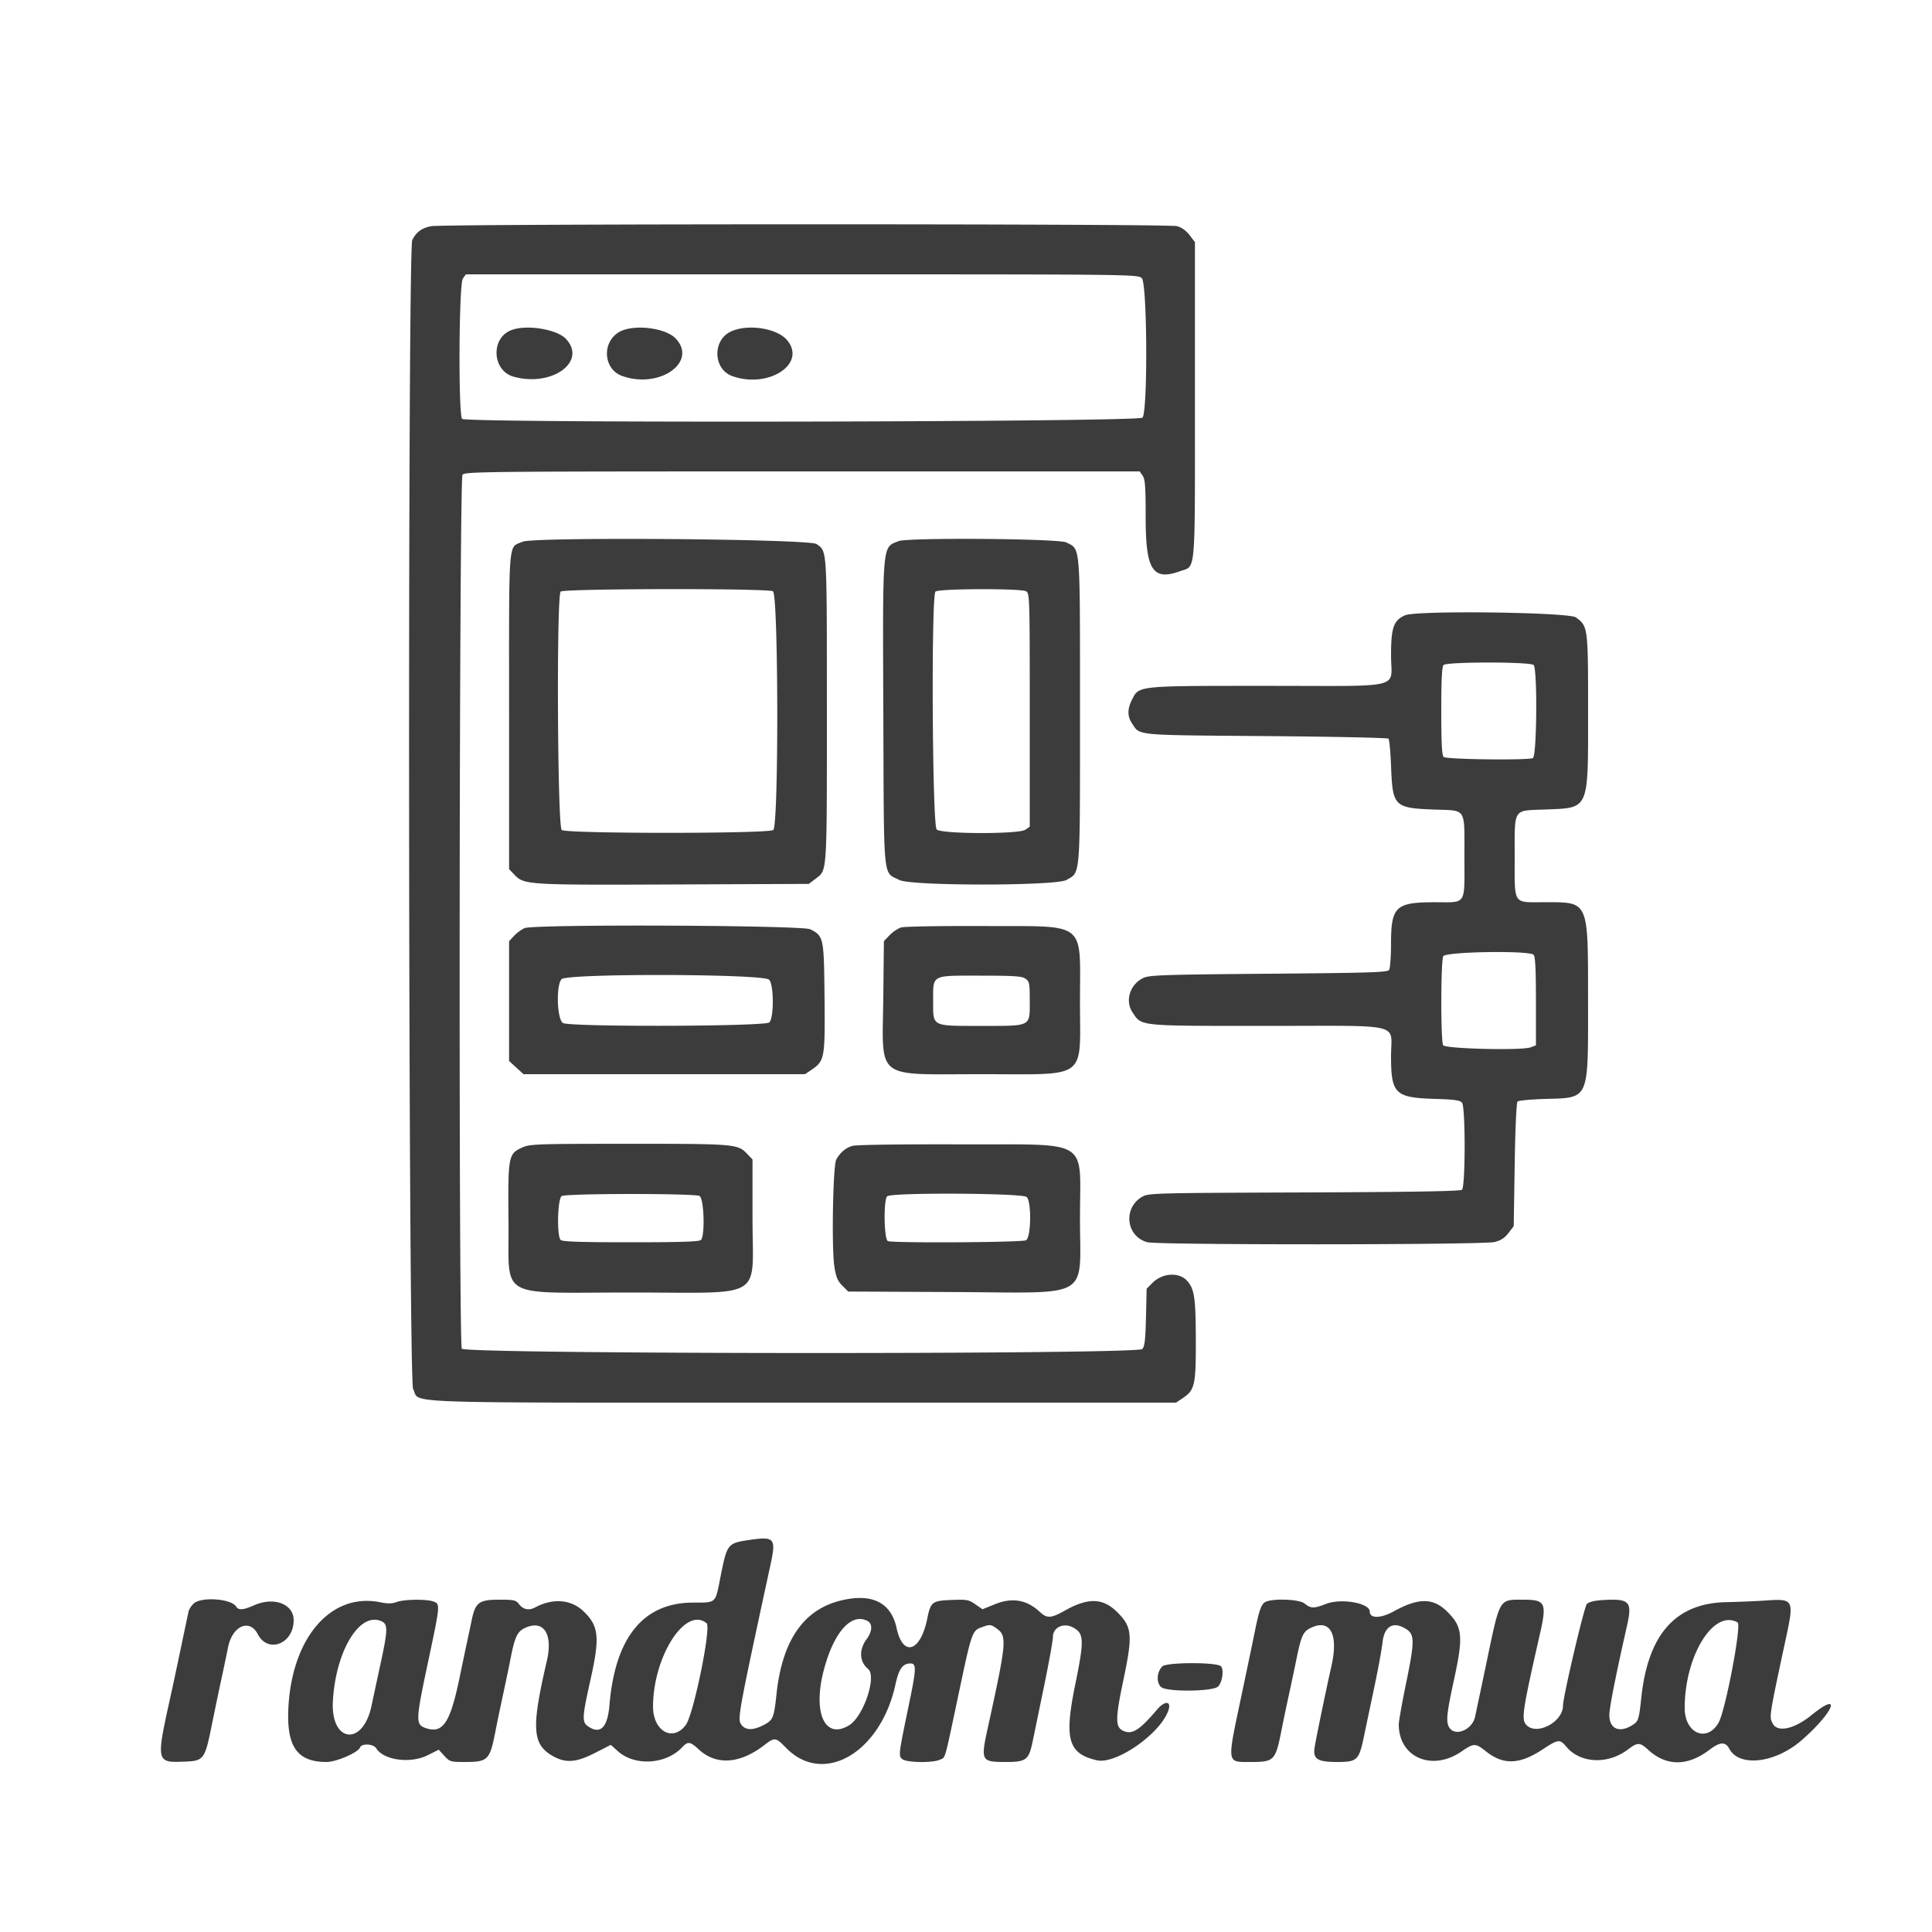 <svg width="400" height="400" xmlns="http://www.w3.org/2000/svg"><path d="M89.244 46.833c-1.922.377-3.026 1.186-3.885 2.846-.989 1.913-.82 236.047.172 237.896 1.655 3.087-5.838 2.825 80.704 2.825h77.247l1.359-.908c2.539-1.696 2.76-2.669 2.741-12.092-.018-8.703-.292-10.553-1.811-12.233-1.657-1.83-5.091-1.631-7.136.413l-1.235 1.234-.136 5.893c-.107 4.643-.268 6.041-.762 6.593-1.031 1.152-140.271 1.08-140.888-.074-.683-1.277-.542-180.023.143-180.926.502-.662 4.326-.7 70.364-.7h69.834l.622.889c.512.73.623 2.272.623 8.64 0 10.932 1.452 13.181 7.178 11.112 3.244-1.172 3.022 1.424 3.022-35.402V50.138l-1.108-1.452c-.704-.924-1.65-1.603-2.6-1.867-1.85-.514-151.829-.501-154.448.014M236.4 57.6c1.131 1.131 1.258 27.631.138 28.869-.834.922-139.939 1.17-140.858.251-.806-.806-.673-27.866.143-29.031l.622-.889h69.578c69.044 0 69.583.006 70.377.8M105.767 68.388c-4.224 1.709-3.836 8.377.559 9.598 7.931 2.203 15.271-3.085 10.851-7.816-1.912-2.047-8.293-3.043-11.41-1.782m22.352.396c-3.576 2.181-3.163 7.674.681 9.053 7.675 2.753 15.697-2.827 11.116-7.732-2.145-2.297-8.947-3.059-11.797-1.321m23.081-.083c-3.771 1.883-3.489 7.801.437 9.176 7.533 2.64 15.431-2.569 11.315-7.461-2.118-2.517-8.331-3.424-11.752-1.715m-43 43.456c-3.035 1.35-2.8-1.591-2.8 35.059v32.731l1.16 1.211c1.952 2.038 2.816 2.089 33.121 1.96l27.782-.118 1.493-1.139c2.307-1.76 2.244-.784 2.238-34.787-.006-34.07.072-32.805-2.123-34.435-1.436-1.066-58.541-1.518-60.871-.482m77.838-.122c-3.424 1.37-3.29-.162-3.154 36.036.131 35.127-.14 32.36 3.342 34.129 2.458 1.249 32.422 1.237 34.574-.014 2.943-1.71 2.799.09 2.799-34.992.001-35.137.145-33.369-2.833-34.893-1.562-.8-32.795-1.039-34.728-.266m-26.012 10.379c1.149.615 1.22 48.559.074 49.429-1.03.782-42.77.782-43.8 0-.891-.676-1.104-48.479-.22-49.363.633-.633 42.769-.696 43.946-.066m52.4 0c.752.402.774 1.097.774 24.577v24.164l-.889.622c-1.363.955-17.319.921-18.38-.039-.918-.831-1.161-48.348-.251-49.258.62-.62 17.599-.68 18.746-.066m78.482 4.972c-2.383 1.048-2.905 2.537-2.907 8.285-.002 7.109 3.134 6.329-25.421 6.329-27.293 0-26.722-.057-28.198 2.835-.978 1.917-.99 3.442-.037 4.887 1.721 2.61.149 2.458 27.722 2.678 13.787.11 25.217.35 25.4.533.183.183.427 2.793.542 5.8.315 8.223.658 8.566 8.89 8.874 6.833.256 6.287-.594 6.295 9.813.007 10.179.526 9.38-6.094 9.38-8.159 0-9.092.881-9.105 8.6-.004 2.64-.178 5.07-.386 5.4-.328.519-3.686.627-24.894.8-21.421.175-24.694.281-25.933.845-2.811 1.28-3.927 4.741-2.306 7.155 1.949 2.903.917 2.799 27.824 2.799 28.722.001 25.7-.733 25.7 6.241 0 7.811.824 8.623 9 8.872 4.163.127 5.3.287 5.7.8.73.936.713 17.414-.019 18.021-.36.298-10.452.468-32.7.549-31.349.115-32.216.139-33.542.918-3.972 2.335-3.296 8.169 1.087 9.386 2.155.599 69.529.563 71.917-.038 1.289-.325 2.102-.853 2.877-1.868l1.08-1.416.2-12.713c.121-7.684.358-12.862.6-13.092.22-.208 2.757-.447 5.637-.531 9.293-.272 8.962.473 8.953-20.128-.01-21.229.269-20.6-9.149-20.6-6.474 0-6.041.67-6.041-9.352 0-10.294-.452-9.586 6.288-9.848 9.227-.358 8.909.362 8.91-20.2.001-17.622-.013-17.726-2.527-19.572-1.48-1.086-33.003-1.48-35.363-.442m26.612 10.294c.814.814.67 18.961-.153 19.277-1.262.485-17.98.27-18.487-.237-.345-.345-.48-3.022-.48-9.52 0-6.498.135-9.175.48-9.52.68-.68 17.96-.68 18.64 0M108.6 192.16c-.66.296-1.65 1.025-2.2 1.621l-1 1.083v24.797l1.494 1.37 1.494 1.369h58.294l1.318-.9c2.745-1.873 2.835-2.373 2.711-14.972-.123-12.486-.166-12.695-2.947-14.128-1.657-.854-57.289-1.08-59.164-.24m77.985-.143c-.668.199-1.748.918-2.4 1.598L183 194.851l-.122 11.534c-.186 17.478-2.039 16.011 20.242 16.014 22.363.002 20.477 1.383 20.478-14.999.001-16.927 1.703-15.576-19.727-15.673-8.839-.039-16.618.091-17.286.29m130.935 5.663c.345.345.48 3.042.48 9.61v9.13l-1.099.418c-1.825.693-17.637.311-18.11-.438-.523-.829-.502-17.445.023-18.426.508-.949 17.78-1.22 18.706-.294m-158.283 5.157c.995.995 1.028 7.86.043 8.844-.853.852-41.442.967-42.734.12-1.233-.808-1.451-7.779-.284-9.07 1.107-1.222 41.747-1.122 42.975.106m53.074-.214c.817.572.889.944.889 4.577 0 5.433.447 5.2-10 5.2-10.422 0-10 .215-10-5.091 0-5.6-.536-5.309 9.773-5.309 7 0 8.601.107 9.338.623m-104.226 34.973c-2.848 1.293-2.938 1.782-2.802 15.39.162 16.263-2.695 14.614 25.317 14.614 28.101 0 25.2 1.752 25.2-15.215v-12.332l-1.177-1.229c-1.88-1.962-2.582-2.02-24.423-2.013-19.349.006-20.488.047-22.115.785m68.4-.351c-1.418.416-2.519 1.346-3.343 2.825-.689 1.236-.995 18.305-.398 22.144.344 2.205.667 2.981 1.649 3.964l1.222 1.222 21.892.105c28.813.138 26.094 1.732 26.092-15.299-.003-16.77 2.569-15.185-24.781-15.277-12.563-.042-21.547.085-22.333.316m-31.659 10.369c.933.499 1.182 8.218.294 9.106-.355.355-4.133.48-14.52.48s-14.165-.125-14.52-.48c-.832-.832-.645-8.584.22-9.088.961-.559 27.483-.576 28.526-.018m67.745.215c1.025 1.024.905 8.395-.145 8.957-.832.445-27.463.605-28.593.171-.806-.309-.941-8.489-.153-9.277.814-.814 28.069-.674 28.891.149m-57.268 70.977c-4.682.683-4.757.776-6.11 7.564-1.15 5.769-.753 5.4-5.858 5.435-10.177.07-15.983 7.245-17.15 21.195-.395 4.728-1.901 6.195-4.496 4.377-1.207-.845-1.145-1.958.517-9.377 2.035-9.078 1.814-11.314-1.424-14.422-2.551-2.448-6.315-2.74-9.988-.775-1.246.667-2.44.446-3.265-.603-.729-.926-1.038-1-4.176-1-4.162 0-4.926.564-5.685 4.2-.275 1.32-.753 3.57-1.06 5-.308 1.43-.951 4.49-1.428 6.8-1.987 9.614-3.485 11.832-7.129 10.55-2.012-.707-1.977-1.65.486-13.233 2.626-12.345 2.631-12.397 1.237-12.927-1.426-.542-6.046-.488-7.643.089-.981.355-1.862.37-3.386.058-10.254-2.101-18.417 7.399-19.052 22.173-.335 7.785 1.918 10.89 7.903 10.89 2.044 0 6.546-1.95 6.953-3.012.337-.878 2.751-.76 3.328.163 1.571 2.516 7.131 3.249 10.75 1.418l2.203-1.115 1.162 1.273c1.109 1.214 1.301 1.273 4.167 1.273 4.898 0 5.246-.347 6.429-6.415.32-1.642 1.048-5.145 1.618-7.785.57-2.64 1.209-5.7 1.42-6.8.941-4.907 1.457-6.026 3.123-6.777 3.839-1.731 5.777 1.268 4.461 6.904-3.194 13.677-3.006 17.153 1.059 19.534 2.794 1.638 4.928 1.505 8.963-.556l3.227-1.649 1.471 1.315c3.524 3.154 9.963 2.749 13.334-.839 1.169-1.245 1.621-1.182 3.414.473 3.59 3.314 8.435 3.017 13.469-.826 2.305-1.761 2.394-1.75 4.66.552 7.726 7.848 19.536.931 22.604-13.237.688-3.18 1.49-4.294 3.091-4.294 1.267 0 1.227 1.069-.318 8.514-2.158 10.397-2.179 10.566-1.388 11.282.817.74 6.249.84 7.777.143 1.228-.559.879.654 3.838-13.339 2.83-13.387 2.837-13.406 5.036-14.168 1.536-.533 1.716-.513 2.881.317 2.2 1.566 2.101 2.709-1.753 20.299-1.577 7.197-1.498 7.352 3.754 7.352 4.114 0 4.685-.439 5.462-4.2l2.393-11.591c.999-4.835 1.816-9.383 1.816-10.106 0-1.977 2.21-3.003 4.181-1.941 2.279 1.227 2.326 2.57.419 11.894-2.3 11.244-1.441 14.225 4.493 15.595 3.952.912 13.146-5.493 14.805-10.313.682-1.982-.709-2.1-2.328-.199-3.728 4.378-5.187 5.278-7.088 4.371-1.58-.754-1.563-2.56.1-10.451 1.972-9.36 1.829-10.985-1.236-14.05-2.974-2.974-5.985-3.082-10.811-.386-2.955 1.651-3.744 1.702-5.214.337-2.767-2.569-5.723-3.076-9.36-1.607l-2.545 1.028-1.49-1.032c-1.372-.951-1.761-1.021-4.94-.891-4.013.165-4.294.384-5.011 3.896-1.407 6.89-5.041 7.991-6.344 1.921-1.155-5.378-5.218-7.326-11.773-5.644-7.57 1.942-11.914 8.334-13.082 19.25-.543 5.077-.708 5.464-2.773 6.518-2.21 1.127-3.749 1.048-4.591-.237-.735-1.122-.434-2.749 6.147-33.162 1.142-5.279.761-5.726-4.256-4.994M40.08 332.011c-.479.446-.955 1.211-1.059 1.7-.104.489-.832 3.949-1.618 7.689-.785 3.74-1.687 7.97-2.003 9.4-3.142 14.212-3.152 14.168 2.987 13.919 3.76-.153 4.035-.517 5.371-7.119.557-2.75 1.477-7.16 2.044-9.8.567-2.64 1.198-5.648 1.401-6.684.882-4.488 4.45-6.094 6.166-2.775 2.11 4.079 7.431 2.003 7.431-2.899 0-3.364-4.085-4.904-8.192-3.087-2.213.979-3.239 1.064-3.688.303-.989-1.673-7.246-2.131-8.84-.647m222.06-.413c-.966.389-1.413 1.572-2.343 6.202-.354 1.76-1.623 7.837-2.82 13.504-2.963 14.023-3.037 13.496 1.884 13.496 4.996 0 5.211-.225 6.507-6.814.323-1.642.962-4.696 1.419-6.786.458-2.09 1.191-5.553 1.629-7.696 1.002-4.897 1.382-5.717 3-6.485 3.998-1.897 5.729 1.308 4.253 7.873-1.212 5.39-3.205 15.044-3.5 16.955-.361 2.339.612 2.953 4.676 2.953 4.144 0 4.514-.348 5.527-5.2.437-2.09 1.421-6.77 2.188-10.4.767-3.63 1.52-7.745 1.674-9.144.352-3.207 2.027-4.344 4.465-3.031 2.276 1.226 2.307 2.285.348 11.816-.796 3.873-1.446 7.563-1.445 8.2.013 6.817 6.894 9.78 12.979 5.59 2.566-1.767 2.879-1.77 5.063-.039 3.619 2.869 6.933 2.761 11.717-.381 3.277-2.152 3.575-2.186 4.952-.55 2.888 3.433 8.534 3.699 12.665.597 2.113-1.586 2.508-1.578 4.338.087 3.7 3.366 8.099 3.354 12.564-.033 2.24-1.7 3.342-1.765 4.155-.247 2.073 3.875 9.55 2.977 15.017-1.804 6.672-5.834 8.428-10.382 1.991-5.156-3.554 2.886-7.036 3.641-8.019 1.741-.755-1.459-.786-1.258 2.759-17.787 1.685-7.856 1.558-8.093-4.13-7.696-1.899.132-5.613.287-8.253.344-10.472.224-16.169 6.609-17.576 19.698-.507 4.713-.6 4.992-1.946 5.813-2.662 1.623-4.678.7-4.678-2.144 0-1.488 1.31-8.117 3.632-18.377 1.159-5.119.609-5.736-4.836-5.429-1.885.107-3.006.371-3.448.812-.559.56-4.942 19.219-4.947 21.06-.008 3.4-5.461 6.264-7.585 3.985-1.072-1.151-.809-2.914 2.799-18.775 1.473-6.475 1.156-7.15-3.363-7.15-5.157 0-4.841-.53-7.655 12.864a4094.222 4094.222 0 0 1-2.408 11.417c-.571 2.585-3.955 4.074-5.246 2.309-.823-1.125-.672-2.854.857-9.846 2.026-9.265 1.831-11.162-1.482-14.378-2.853-2.768-5.848-2.761-10.91.025-2.744 1.51-5.008 1.542-5.008.07 0-1.757-5.863-2.805-9.003-1.609-2.673 1.018-3.139 1.009-4.535-.089-1.053-.828-6.188-1.065-7.922-.365m-183.159 4.066c1.36.62 1.333 1.764-.208 8.875-.675 3.114-1.512 7.011-1.861 8.661-1.787 8.445-8.477 7.614-7.992-.993.589-10.438 5.551-18.598 10.061-16.543m67.317.417c.993.825-2.695 18.865-4.301 21.037-2.675 3.619-6.806 1.305-6.792-3.805.029-10.403 6.747-20.839 11.093-17.232m33.328-.467c1.056.565.982 2.159-.171 3.713-1.658 2.234-1.546 4.705.283 6.222 1.835 1.522-.953 9.806-3.917 11.638-5.006 3.094-7.594-2.501-5.269-11.387 2.065-7.886 5.715-11.984 9.074-10.186m180.127.297c.87.496-2.537 18.383-3.96 20.792-2.451 4.15-6.993 2.151-6.993-3.076 0-10.836 5.998-20.537 10.953-17.716m-119.109 9.102c-1.171 1.171-1.282 3.427-.211 4.295 1.265 1.023 10.717.915 11.766-.136.866-.865 1.234-3.41.604-4.169-.739-.89-11.267-.882-12.159.01" fill="#3c3c3c" fill-rule="evenodd"/></svg>